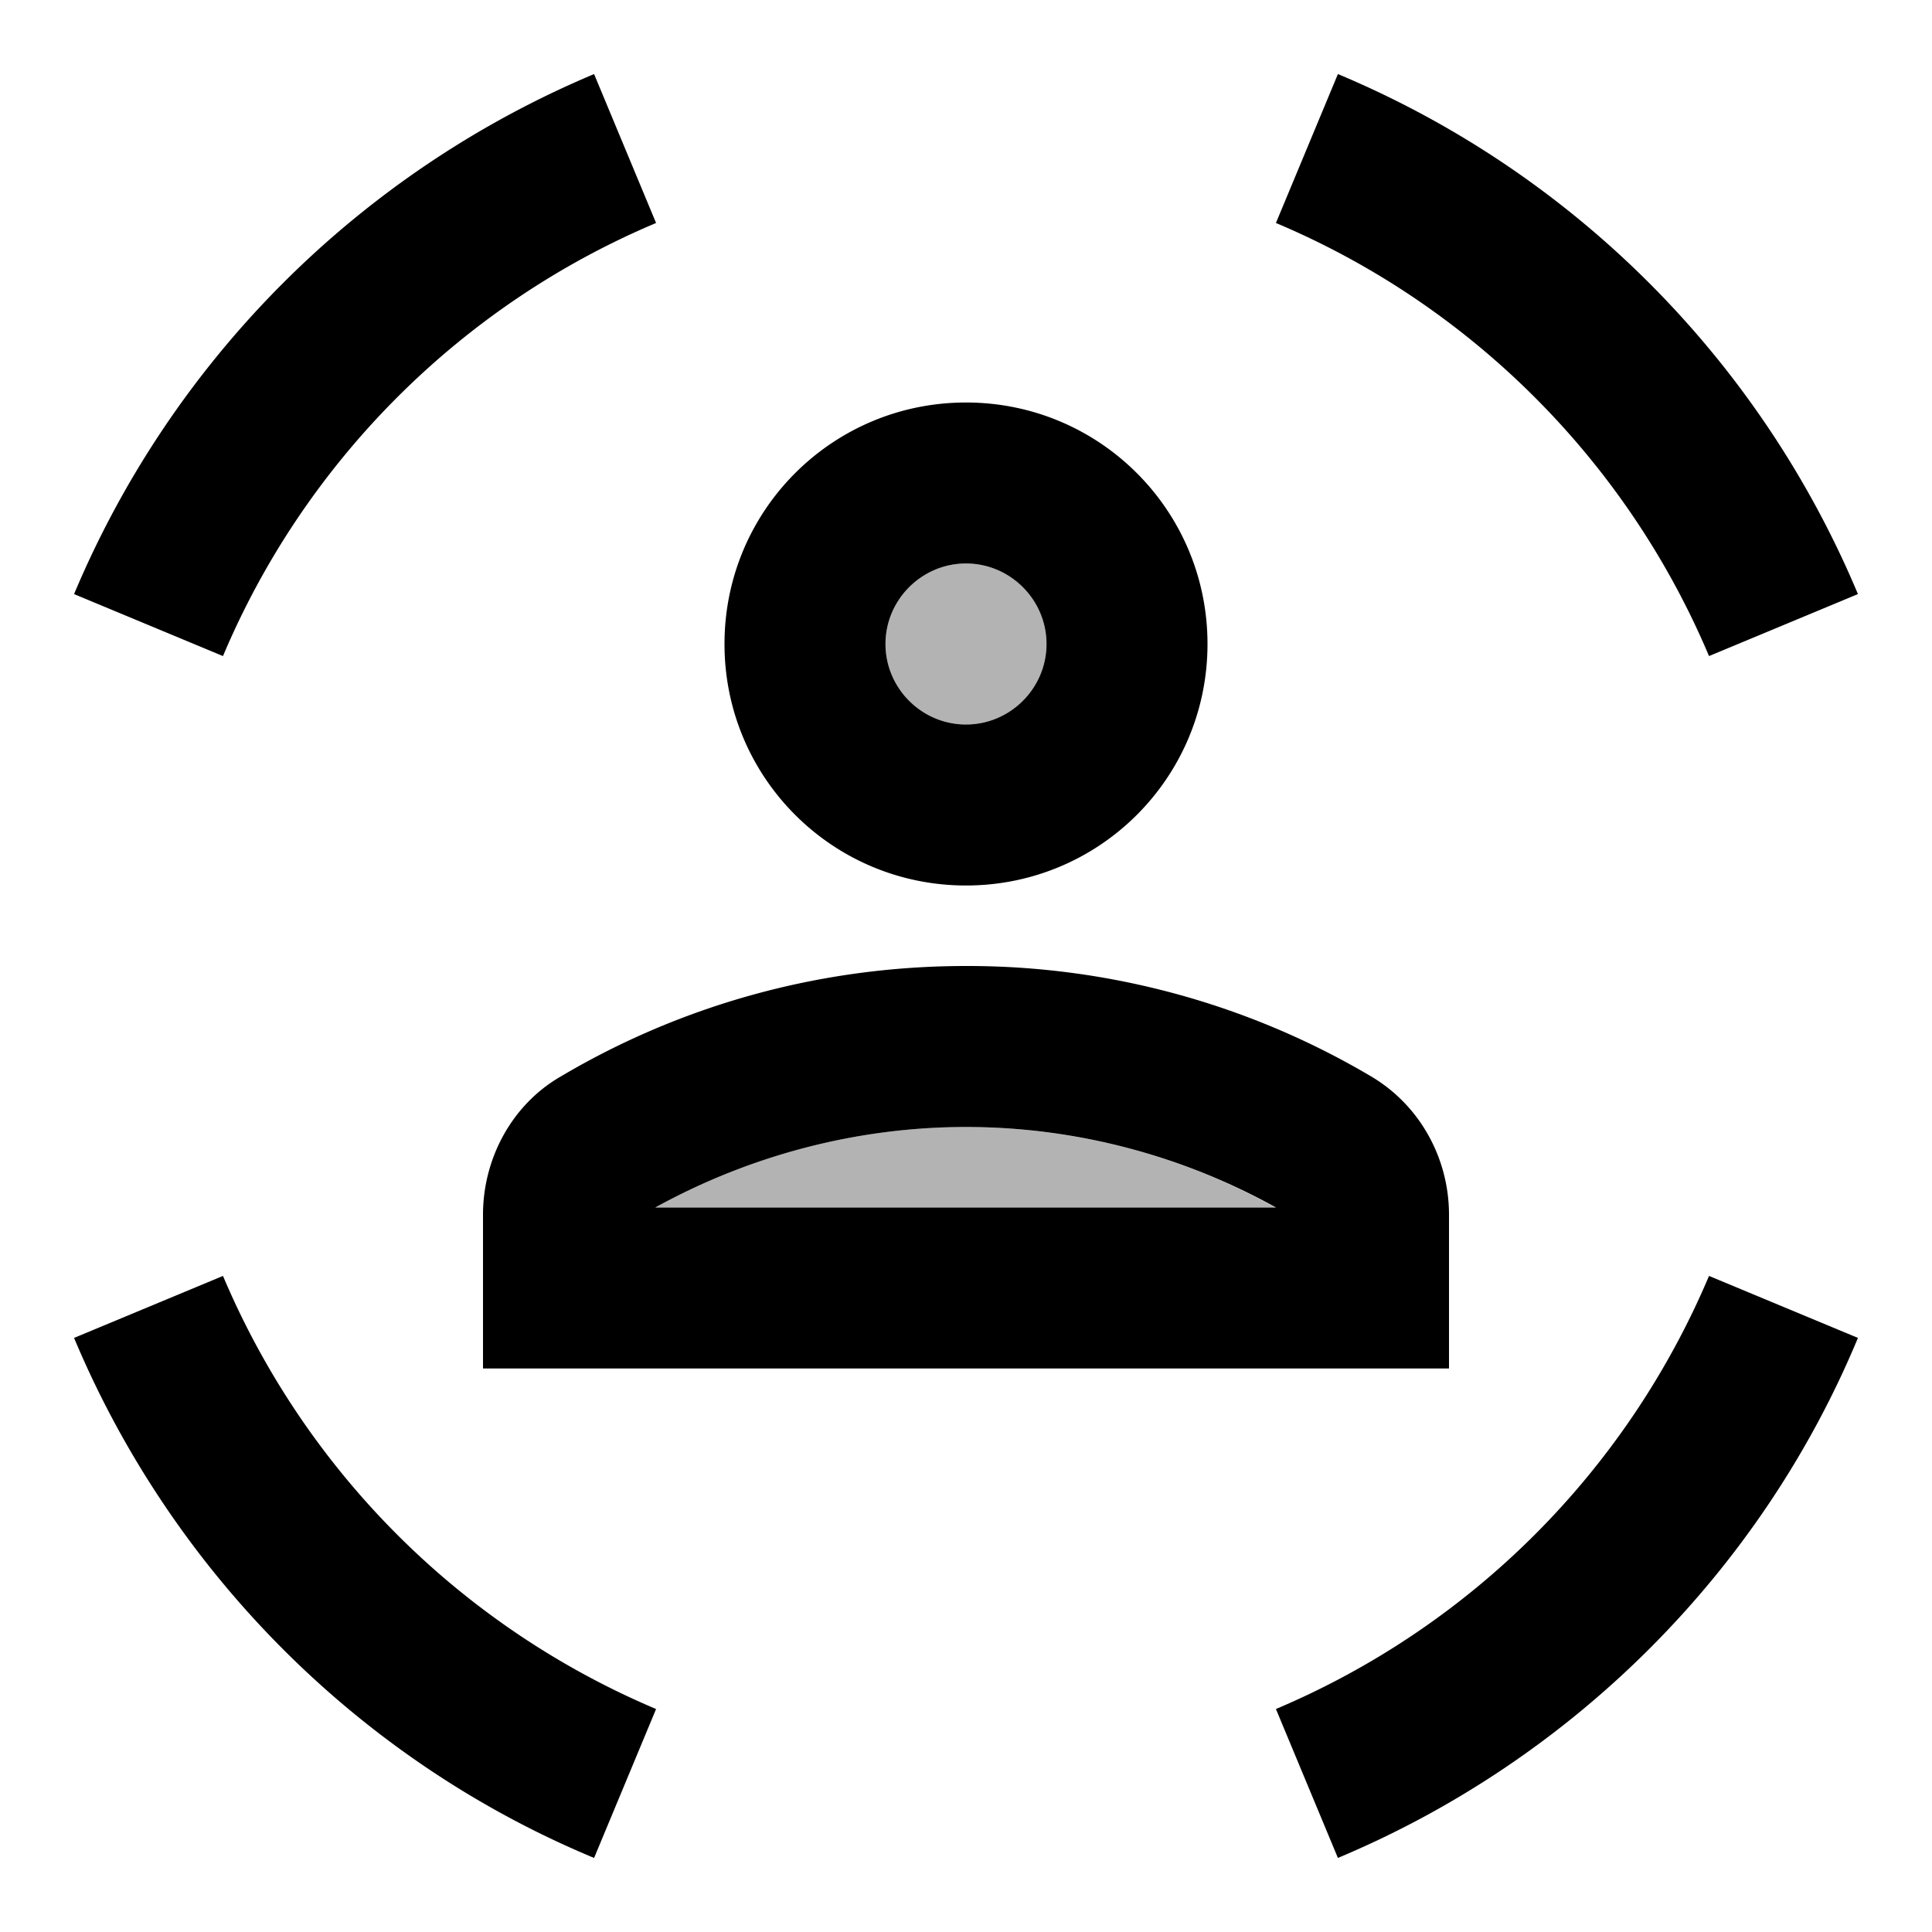 <svg xmlns="http://www.w3.org/2000/svg" viewBox="0 0 24 24" width="1em" height="1em" fill="currentColor">
  <path d="M8.14 15h7.7c-1.16-.65-2.5-1-3.85-1-1.34 0-2.67.35-3.85 1z" opacity=".3"/>
  <circle cx="12" cy="8" opacity=".3" r="1"/>
  <path d="M12 11c1.66 0 3-1.34 3-3s-1.34-3-3-3-3 1.34-3 3 1.34 3 3 3zm0-4c.55 0 1 .45 1 1s-.45 1-1 1-1-.45-1-1 .45-1 1-1zM12 12c-1.84 0-3.56.5-5.03 1.37-.61.35-.97 1.02-.97 1.72V17h12v-1.91c0-.7-.36-1.36-.97-1.72A9.844 9.844 0 0 0 12 12zm-3.86 3c1.18-.65 2.51-1 3.86-1s2.68.35 3.85 1H8.14zM21.23 8.15l1.85-.77A12.056 12.056 0 0 0 16.62.92l-.77 1.85c2.42 1.02 4.36 2.96 5.38 5.38zM8.15 2.77 7.38.92A12.089 12.089 0 0 0 .92 7.38l1.85.77c1.02-2.42 2.96-4.36 5.38-5.38zM2.77 15.85l-1.85.77c1.22 2.91 3.55 5.25 6.46 6.46l.77-1.85a10.117 10.117 0 0 1-5.38-5.38zM15.85 21.23l.77 1.85c2.91-1.22 5.25-3.55 6.46-6.46l-1.85-.77a10.117 10.117 0 0 1-5.38 5.38z"/>
</svg>

